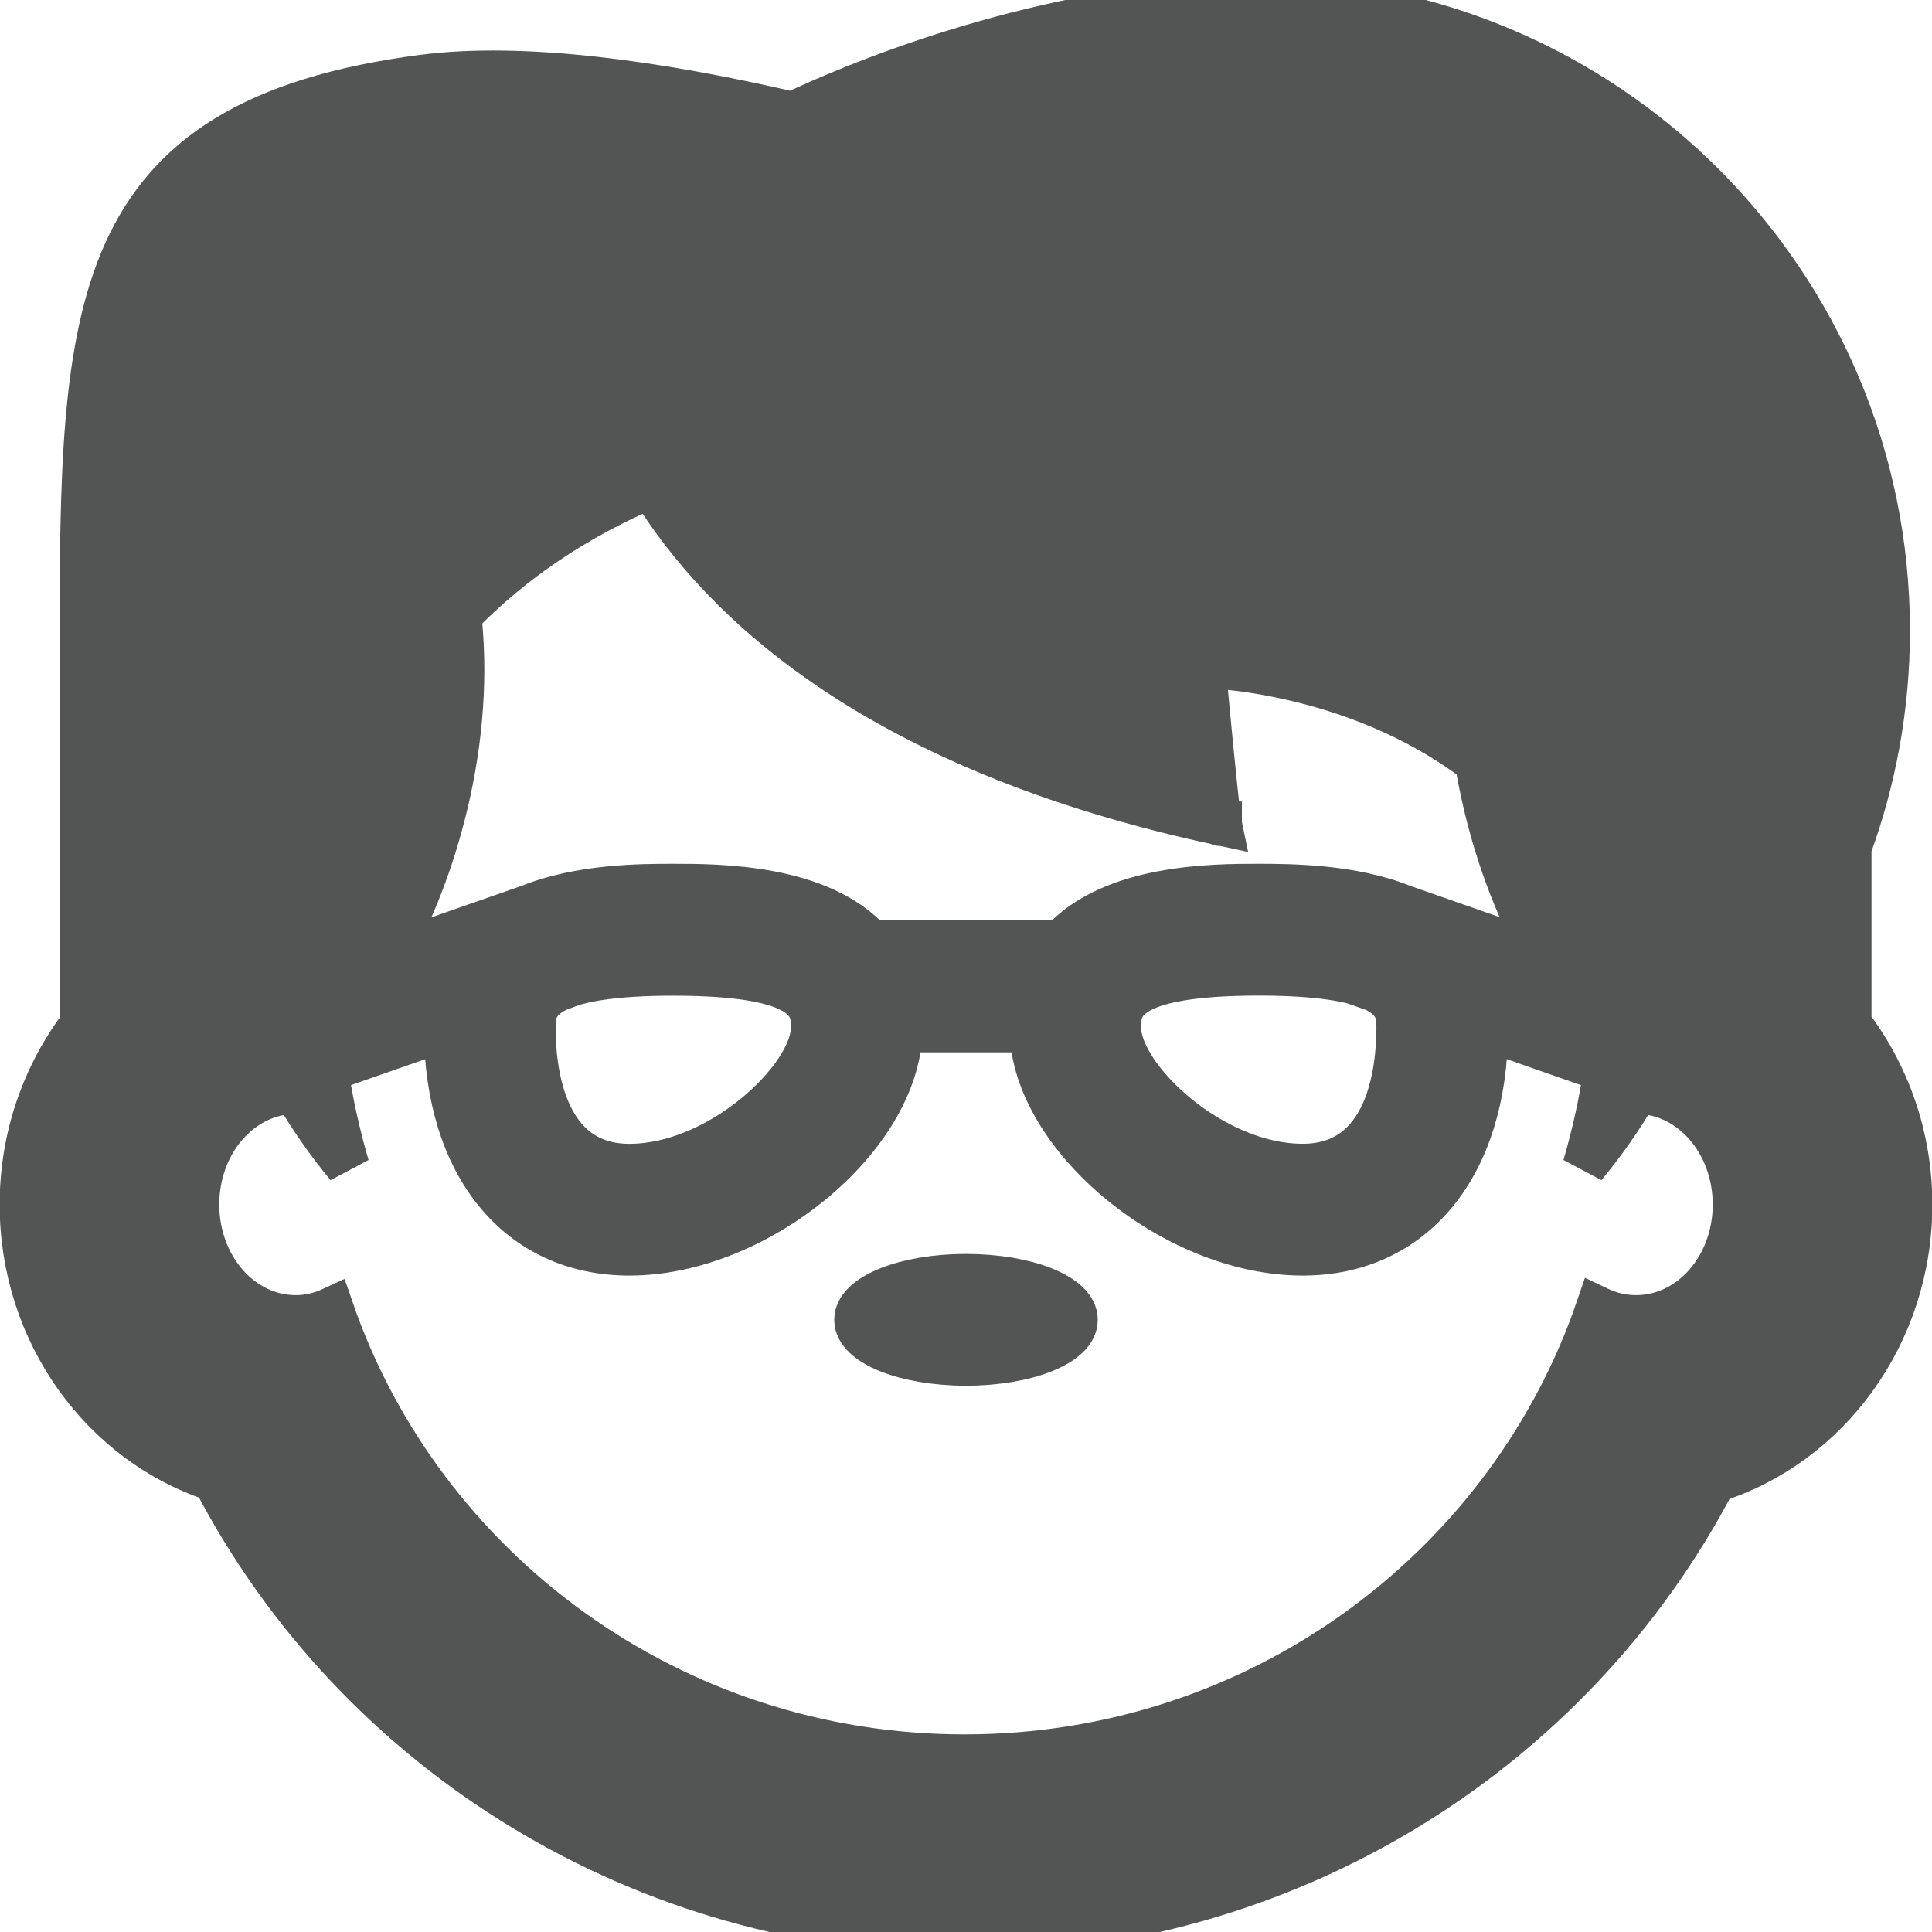 <!DOCTYPE svg PUBLIC "-//W3C//DTD SVG 1.1//EN" "http://www.w3.org/Graphics/SVG/1.1/DTD/svg11.dtd">
<!-- Uploaded to: SVG Repo, www.svgrepo.com, Transformed by: SVG Repo Mixer Tools -->
<svg fill="#535555" version="1.1" id="Capa_1" xmlns="http://www.w3.org/2000/svg" xmlns:xlink="http://www.w3.org/1999/xlink" width="800px" height="800px" viewBox="0 0 43.984 43.984" xml:space="preserve" stroke="#535555">
<g id="SVGRepo_bgCarrier" stroke-width="0"/>
<g id="SVGRepo_tracerCarrier" stroke-linecap="round" stroke-linejoin="round"/>
<g id="SVGRepo_iconCarrier"> <g> <path d="M24.492,30.047c0,0.553-1.119,1-2.5,1s-2.5-0.447-2.5-1s1.119-1,2.5-1S24.492,29.494,24.492,30.047z M43.492,27.422 c0,2.969-1.887,5.484-4.464,6.291c-3.261,6.242-9.806,10.271-17.067,10.271c-7.269,0-13.82-4.041-17.08-10.297 c-2.539-0.83-4.389-3.324-4.389-6.266c0-1.545,0.514-2.963,1.365-4.086v-8.581c0-7.732,0.083-11.998,7.75-13.007 c2.322-0.306,5.432,0.147,8.437,0.843C21.512,0.964,25.57,0,28.624,0c7.931,0,14.358,6.43,14.358,14.358 c0,1.736-0.311,3.399-0.875,4.938v4.016C42.971,24.439,43.492,25.867,43.492,27.422z M31.246,22.514l0.002-0.004 c-0.443-0.199-1.222-0.344-2.592-0.344c-3.178,0-3.178,0.771-3.178,1.229c0,1.128,2.104,3.144,4.178,3.144 c1.967,0,2.179-2.196,2.179-3.144c0-0.254-0.002-0.604-0.546-0.866L31.246,22.514z M31.93,20.636l3.207,1.122 c-0.553-0.979-1.013-2.139-1.316-3.415c-0.08-0.334-0.146-0.665-0.201-0.993c-2.801-2.132-6.219-2.186-6.219-2.186 c0.277,2.963,0.35,3.501,0.367,3.582c-7.761-1.665-11.316-5.02-12.947-7.679c-1.688,0.716-3.167,1.705-4.362,2.943 c0.146,1.291,0.061,2.782-0.313,4.331c-0.307,1.279-0.768,2.443-1.321,3.422l3.229-1.129c1.151-0.463,2.533-0.469,3.274-0.469 c1.041,0,3.347,0.006,4.496,1.289h4.336c1.149-1.283,3.455-1.289,4.496-1.289C29.396,20.167,30.779,20.173,31.93,20.636z M12.738,22.514l-0.043,0.016c-0.544,0.262-0.546,0.611-0.546,0.867c0,0.945,0.212,3.143,2.179,3.143 c2.072,0,4.178-2.016,4.178-3.143c0-0.459,0-1.229-3.178-1.229c-1.37,0-2.146,0.146-2.592,0.345L12.738,22.514z M39.492,27.422 c0-1.412-0.996-2.561-2.238-2.562c-0.342,0.586-0.734,1.15-1.18,1.688c0.209-0.717,0.37-1.445,0.479-2.178l-2.72-0.951 c-0.008,3.111-1.646,5.121-4.177,5.121c-2.921,0-6.121-2.646-6.173-5.082h-2.982c-0.052,2.436-3.252,5.082-6.173,5.082 c-2.531,0-4.169-2.008-4.177-5.121l-2.72,0.951c0.107,0.73,0.27,1.459,0.479,2.178c-0.445-0.535-0.838-1.102-1.18-1.688 c-1.242,0.004-2.238,1.15-2.238,2.562c0,1.414,0.998,2.563,2.242,2.563c0.29,0,0.564-0.066,0.818-0.183 c2.039,5.918,7.711,10.183,14.407,10.183c6.703,0,12.385-4.273,14.415-10.201c0.271,0.129,0.563,0.201,0.874,0.201 C38.494,29.984,39.492,28.836,39.492,27.422z M27.774,18.748c-0.003,0-0.005-0.001-0.007-0.001 C27.774,18.775,27.774,18.748,27.774,18.748z"/> </g> </g>
</svg>